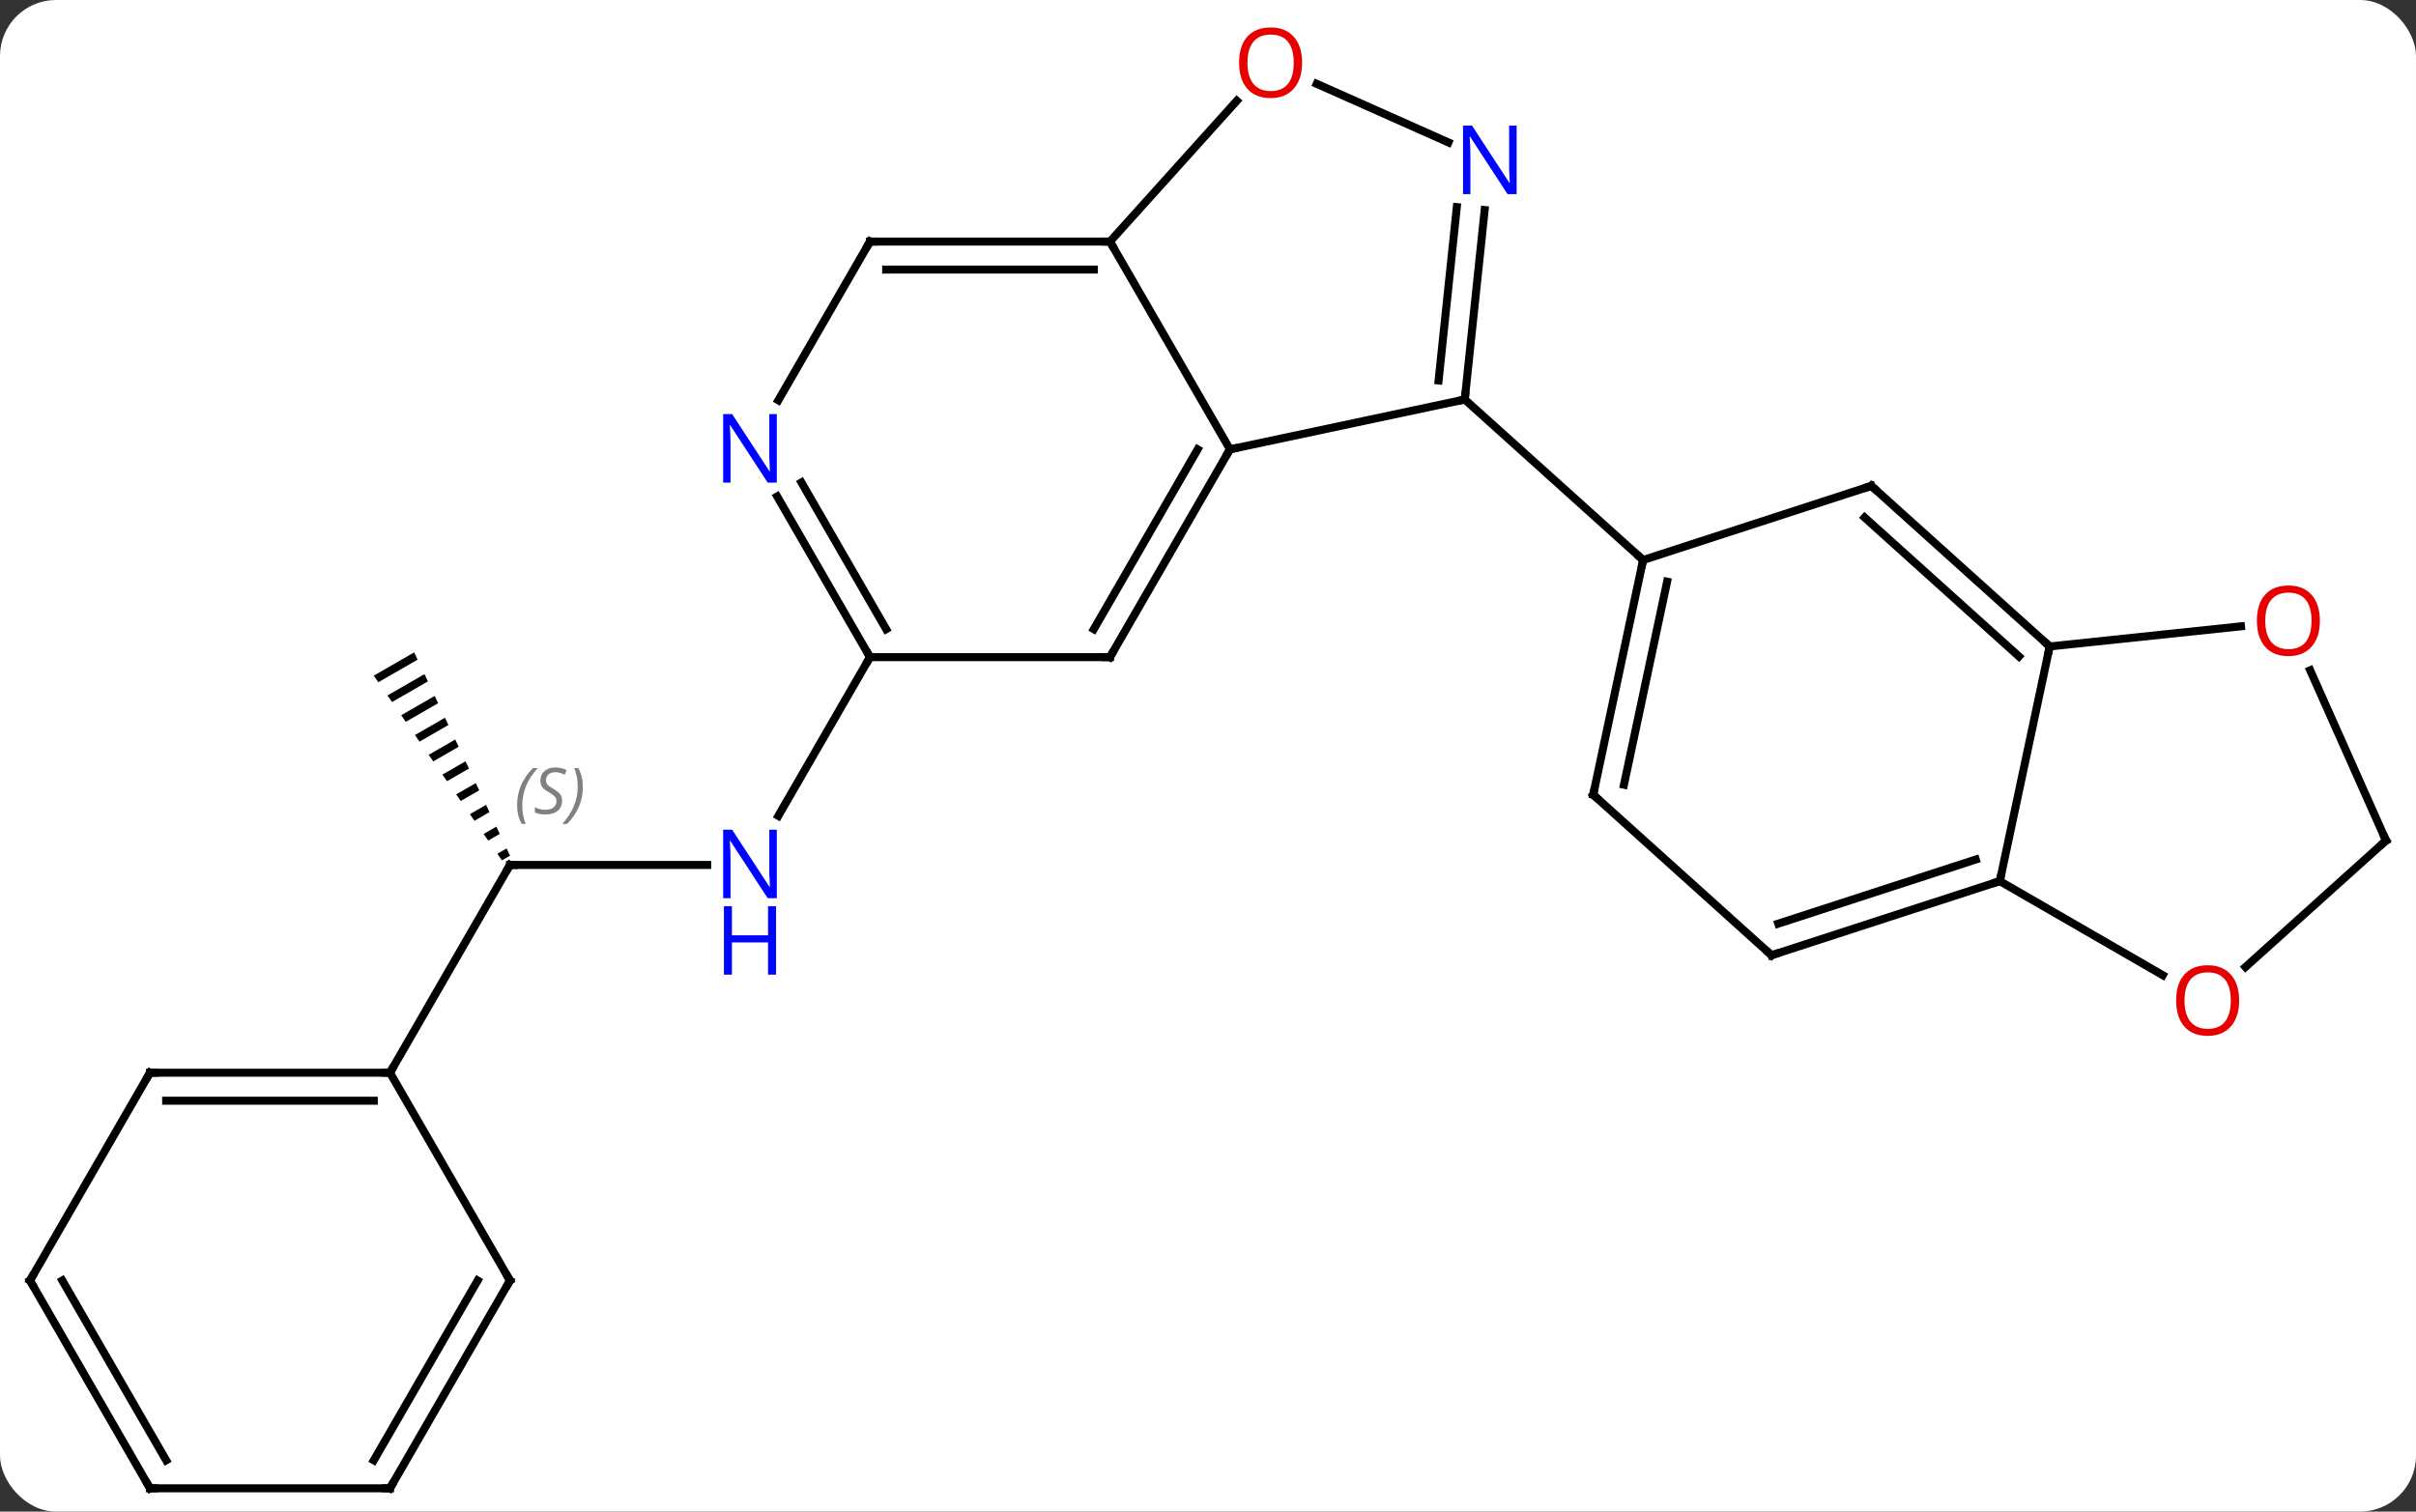 <svg width="302" viewBox="0 0 302 189" style="fill-opacity:1; color-rendering:auto; color-interpolation:auto; text-rendering:auto; stroke:black; stroke-linecap:square; stroke-miterlimit:10; shape-rendering:auto; stroke-opacity:1; fill:black; stroke-dasharray:none; font-weight:normal; stroke-width:1; font-family:'Open Sans'; font-style:normal; stroke-linejoin:miter; font-size:12; stroke-dashoffset:0; image-rendering:auto;" height="189" class="cas-substance-image" xmlns:xlink="http://www.w3.org/1999/xlink" xmlns="http://www.w3.org/2000/svg"><rect x="0" y="0" width="302" height="189" fill="#333333" stroke="none"/><svg class="cas-substance-single-component"><rect y="0" x="0" width="302" stroke="none" ry="7" rx="7" height="189" fill="white" class="cas-substance-group"/><svg y="0" x="0" width="302" viewBox="0 0 302 189" style="fill:black;" height="189" class="cas-substance-single-component-image"><svg><g><g transform="translate(151,97)" style="text-rendering:geometricPrecision; color-rendering:optimizeQuality; color-interpolation:linearRGB; stroke-linecap:butt; image-rendering:optimizeQuality;"><line y2="11.148" y1="11.148" x2="-87.252" x1="-62.604" style="fill:none;"/><line y2="-14.835" y1="5.01" x2="-42.252" x1="-53.708" style="fill:none;"/><path style="stroke:none;" d="M-99.228 -15.432 L-104.283 -12.518 L-103.71 -11.693 L-98.801 -14.524 L-99.228 -15.432 ZM-97.945 -12.709 L-102.566 -10.044 L-101.993 -9.219 L-97.517 -11.801 L-97.945 -12.709 ZM-96.661 -9.985 L-100.849 -7.57 L-100.277 -6.745 L-96.233 -9.077 L-96.661 -9.985 ZM-95.377 -7.261 L-99.132 -5.096 L-98.56 -4.271 L-94.949 -6.353 L-95.377 -7.261 ZM-94.094 -4.537 L-97.415 -2.622 L-96.843 -1.797 L-93.666 -3.629 L-94.094 -4.537 ZM-92.81 -1.813 L-95.698 -0.148 L-95.126 0.677 L-92.382 -0.906 L-92.81 -1.813 ZM-91.526 0.91 L-93.981 2.326 L-93.409 3.151 L-91.098 1.818 L-91.526 0.91 ZM-90.243 3.634 L-92.264 4.8 L-91.692 5.625 L-89.815 4.542 L-90.243 3.634 ZM-88.959 6.358 L-90.547 7.274 L-89.975 8.098 L-88.531 7.266 L-88.959 6.358 ZM-87.675 9.082 L-88.83 9.748 L-88.258 10.572 L-87.247 9.989 L-87.675 9.082 Z"/><line y2="37.128" y1="11.148" x2="-102.252" x1="-87.252" style="fill:none;"/><line y2="-47.052" y1="-40.815" x2="32.094" x1="2.748" style="fill:none;"/><line y2="-66.795" y1="-40.815" x2="-12.252" x1="2.748" style="fill:none;"/><line y2="-14.835" y1="-40.815" x2="-12.252" x1="2.748" style="fill:none;"/><line y2="-18.335" y1="-40.815" x2="-14.273" x1="-1.294" style="fill:none;"/><line y2="-70.742" y1="-47.052" x2="34.583" x1="32.094" style="fill:none;"/><line y2="-71.108" y1="-49.427" x2="31.102" x1="28.824" style="fill:none;"/><line y2="-26.979" y1="-47.052" x2="54.387" x1="32.094" style="fill:none;"/><line y2="-84.394" y1="-66.795" x2="3.597" x1="-12.252" style="fill:none;"/><line y2="-66.795" y1="-66.795" x2="-42.252" x1="-12.252" style="fill:none;"/><line y2="-63.295" y1="-63.295" x2="-40.231" x1="-14.273" style="fill:none;"/><line y2="-14.835" y1="-14.835" x2="-42.252" x1="-12.252" style="fill:none;"/><line y2="-86.522" y1="-79.193" x2="13.589" x1="30.05" style="fill:none;"/><line y2="-46.953" y1="-66.795" x2="-53.708" x1="-42.252" style="fill:none;"/><line y2="-34.927" y1="-14.835" x2="-53.852" x1="-42.252" style="fill:none;"/><line y2="-36.677" y1="-18.335" x2="-50.821" x1="-40.231" style="fill:none;"/><line y2="-36.249" y1="-26.979" x2="82.92" x1="54.387" style="fill:none;"/><line y2="2.367" y1="-26.979" x2="48.15" x1="54.387" style="fill:none;"/><line y2="1.118" y1="-24.275" x2="51.994" x1="57.39" style="fill:none;"/><line y2="-16.173" y1="-36.249" x2="105.213" x1="82.92" style="fill:none;"/><line y2="-14.924" y1="-32.296" x2="101.369" x1="82.079" style="fill:none;"/><line y2="22.44" y1="2.367" x2="70.443" x1="48.15" style="fill:none;"/><line y2="13.17" y1="-16.173" x2="98.976" x1="105.213" style="fill:none;"/><line y2="-18.688" y1="-16.173" x2="129.121" x1="105.213" style="fill:none;"/><line y2="13.17" y1="22.44" x2="98.976" x1="70.443" style="fill:none;"/><line y2="10.466" y1="18.487" x2="95.973" x1="71.283" style="fill:none;"/><line y2="24.929" y1="13.17" x2="119.342" x1="98.976" style="fill:none;"/><line y2="8.097" y1="-13.191" x2="147.252" x1="137.773" style="fill:none;"/><line y2="8.097" y1="23.911" x2="147.252" x1="129.686" style="fill:none;"/><line y2="37.128" y1="37.128" x2="-132.252" x1="-102.252" style="fill:none;"/><line y2="40.628" y1="40.628" x2="-130.231" x1="-104.273" style="fill:none;"/><line y2="63.108" y1="37.128" x2="-87.252" x1="-102.252" style="fill:none;"/><line y2="63.108" y1="37.128" x2="-147.252" x1="-132.252" style="fill:none;"/><line y2="89.088" y1="63.108" x2="-102.252" x1="-87.252" style="fill:none;"/><line y2="85.588" y1="63.108" x2="-104.273" x1="-91.293" style="fill:none;"/><line y2="89.088" y1="63.108" x2="-132.252" x1="-147.252" style="fill:none;"/><line y2="85.588" y1="63.108" x2="-130.231" x1="-143.21" style="fill:none;"/><line y2="89.088" y1="89.088" x2="-132.252" x1="-102.252" style="fill:none;"/></g><g transform="translate(151,97)" style="fill:rgb(0,5,255); text-rendering:geometricPrecision; color-rendering:optimizeQuality; image-rendering:optimizeQuality; font-family:'Open Sans'; stroke:rgb(0,5,255); color-interpolation:linearRGB;"><path style="stroke:none;" d="M-53.9 15.304 L-55.041 15.304 L-59.729 8.117 L-59.775 8.117 Q-59.682 9.382 -59.682 10.429 L-59.682 15.304 L-60.604 15.304 L-60.604 6.742 L-59.479 6.742 L-54.807 13.898 L-54.76 13.898 Q-54.76 13.742 -54.807 12.882 Q-54.854 12.023 -54.838 11.648 L-54.838 6.742 L-53.9 6.742 L-53.9 15.304 Z"/><path style="stroke:none;" d="M-53.994 24.867 L-54.994 24.867 L-54.994 20.835 L-59.51 20.835 L-59.51 24.867 L-60.51 24.867 L-60.51 16.304 L-59.51 16.304 L-59.51 19.945 L-54.994 19.945 L-54.994 16.304 L-53.994 16.304 L-53.994 24.867 Z"/></g><g transform="translate(151,97)" style="stroke-linecap:butt; text-rendering:geometricPrecision; color-rendering:optimizeQuality; image-rendering:optimizeQuality; font-family:'Open Sans'; color-interpolation:linearRGB; stroke-miterlimit:5;"><path style="fill:none;" d="M-86.752 11.148 L-87.252 11.148 L-87.502 11.581"/></g><g transform="translate(151,97)" style="stroke-linecap:butt; font-size:8.4px; fill:gray; text-rendering:geometricPrecision; image-rendering:optimizeQuality; color-rendering:optimizeQuality; font-family:'Open Sans'; font-style:italic; stroke:gray; color-interpolation:linearRGB; stroke-miterlimit:5;"><path style="stroke:none;" d="M-86.361 3.691 Q-86.361 2.363 -85.892 1.238 Q-85.423 0.113 -84.392 -0.965 L-83.782 -0.965 Q-84.751 0.097 -85.236 1.269 Q-85.72 2.441 -85.72 3.675 Q-85.72 5.003 -85.282 6.019 L-85.798 6.019 Q-86.361 4.988 -86.361 3.691 ZM-80.738 3.097 Q-80.738 3.925 -81.285 4.378 Q-81.832 4.831 -82.832 4.831 Q-83.238 4.831 -83.551 4.777 Q-83.863 4.722 -84.144 4.581 L-84.144 3.925 Q-83.519 4.253 -82.816 4.253 Q-82.191 4.253 -81.816 3.956 Q-81.441 3.66 -81.441 3.144 Q-81.441 2.831 -81.644 2.605 Q-81.847 2.378 -82.41 2.05 Q-83.004 1.722 -83.23 1.394 Q-83.457 1.066 -83.457 0.613 Q-83.457 -0.122 -82.941 -0.583 Q-82.426 -1.044 -81.582 -1.044 Q-81.207 -1.044 -80.871 -0.965 Q-80.535 -0.887 -80.16 -0.715 L-80.426 -0.122 Q-80.676 -0.278 -80.996 -0.364 Q-81.316 -0.45 -81.582 -0.45 Q-82.113 -0.45 -82.433 -0.176 Q-82.754 0.097 -82.754 0.566 Q-82.754 0.769 -82.683 0.917 Q-82.613 1.066 -82.472 1.199 Q-82.332 1.331 -81.91 1.581 Q-81.347 1.925 -81.144 2.12 Q-80.941 2.316 -80.84 2.55 Q-80.738 2.785 -80.738 3.097 ZM-78.144 1.378 Q-78.144 2.706 -78.62 3.839 Q-79.097 4.972 -80.112 6.019 L-80.722 6.019 Q-78.784 3.863 -78.784 1.378 Q-78.784 0.05 -79.222 -0.965 L-78.706 -0.965 Q-78.144 0.097 -78.144 1.378 Z"/><path style="fill:none; stroke:black;" d="M2.498 -40.382 L2.748 -40.815 L3.237 -40.919"/><path style="fill:none; stroke:black;" d="M32.146 -47.549 L32.094 -47.052 L31.605 -46.948"/><path style="fill:none; stroke:black;" d="M-12.752 -66.795 L-12.252 -66.795 L-12.002 -66.362"/><path style="fill:none; stroke:black;" d="M-12.002 -15.268 L-12.252 -14.835 L-12.752 -14.835"/></g><g transform="translate(151,97)" style="stroke-linecap:butt; fill:rgb(0,5,255); text-rendering:geometricPrecision; color-rendering:optimizeQuality; image-rendering:optimizeQuality; font-family:'Open Sans'; stroke:rgb(0,5,255); color-interpolation:linearRGB; stroke-miterlimit:5;"><path style="stroke:none;" d="M38.581 -72.731 L37.44 -72.731 L32.752 -79.918 L32.706 -79.918 Q32.799 -78.653 32.799 -77.606 L32.799 -72.731 L31.877 -72.731 L31.877 -81.293 L33.002 -81.293 L37.674 -74.137 L37.721 -74.137 Q37.721 -74.293 37.674 -75.153 Q37.627 -76.012 37.643 -76.387 L37.643 -81.293 L38.581 -81.293 L38.581 -72.731 Z"/><path style="fill:rgb(230,0,0); stroke:none;" d="M11.761 -89.158 Q11.761 -87.096 10.722 -85.916 Q9.683 -84.736 7.84 -84.736 Q5.949 -84.736 4.918 -85.9 Q3.886 -87.065 3.886 -89.174 Q3.886 -91.268 4.918 -92.416 Q5.949 -93.565 7.84 -93.565 Q9.699 -93.565 10.73 -92.393 Q11.761 -91.221 11.761 -89.158 ZM4.933 -89.158 Q4.933 -87.424 5.676 -86.518 Q6.418 -85.611 7.84 -85.611 Q9.261 -85.611 9.988 -86.51 Q10.715 -87.408 10.715 -89.158 Q10.715 -90.893 9.988 -91.783 Q9.261 -92.674 7.84 -92.674 Q6.418 -92.674 5.676 -91.775 Q4.933 -90.877 4.933 -89.158 Z"/><path style="fill:none; stroke:black;" d="M-41.752 -66.795 L-42.252 -66.795 L-42.502 -66.362"/><path style="fill:none; stroke:black;" d="M-42.502 -15.268 L-42.252 -14.835 L-42.502 -14.402"/><path style="stroke:none;" d="M-53.9 -36.659 L-55.041 -36.659 L-59.729 -43.846 L-59.775 -43.846 Q-59.682 -42.581 -59.682 -41.534 L-59.682 -36.659 L-60.604 -36.659 L-60.604 -45.221 L-59.479 -45.221 L-54.807 -38.065 L-54.76 -38.065 Q-54.76 -38.221 -54.807 -39.081 Q-54.854 -39.94 -54.838 -40.315 L-54.838 -45.221 L-53.9 -45.221 L-53.9 -36.659 Z"/><path style="fill:none; stroke:black;" d="M54.283 -26.49 L54.387 -26.979 L54.015 -27.314"/><path style="fill:none; stroke:black;" d="M82.445 -36.094 L82.92 -36.249 L83.291 -35.914"/><path style="fill:none; stroke:black;" d="M48.254 1.878 L48.15 2.367 L48.522 2.702"/><path style="fill:none; stroke:black;" d="M104.841 -16.508 L105.213 -16.173 L105.109 -15.684"/><path style="fill:none; stroke:black;" d="M70.071 22.105 L70.443 22.44 L70.918 22.285"/><path style="fill:none; stroke:black;" d="M98.501 13.325 L98.976 13.17 L99.08 12.681"/><path style="fill:rgb(230,0,0); stroke:none;" d="M138.986 -19.381 Q138.986 -17.319 137.946 -16.139 Q136.907 -14.959 135.064 -14.959 Q133.173 -14.959 132.142 -16.123 Q131.111 -17.288 131.111 -19.397 Q131.111 -21.491 132.142 -22.639 Q133.173 -23.788 135.064 -23.788 Q136.923 -23.788 137.954 -22.616 Q138.986 -21.444 138.986 -19.381 ZM132.157 -19.381 Q132.157 -17.647 132.9 -16.741 Q133.642 -15.834 135.064 -15.834 Q136.486 -15.834 137.212 -16.733 Q137.939 -17.631 137.939 -19.381 Q137.939 -21.116 137.212 -22.006 Q136.486 -22.897 135.064 -22.897 Q133.642 -22.897 132.9 -21.998 Q132.157 -21.1 132.157 -19.381 Z"/><path style="fill:rgb(230,0,0); stroke:none;" d="M128.893 28.1 Q128.893 30.162 127.854 31.342 Q126.815 32.522 124.972 32.522 Q123.081 32.522 122.05 31.358 Q121.019 30.193 121.019 28.084 Q121.019 25.99 122.05 24.842 Q123.081 23.693 124.972 23.693 Q126.831 23.693 127.862 24.865 Q128.893 26.037 128.893 28.1 ZM122.065 28.1 Q122.065 29.834 122.808 30.74 Q123.55 31.647 124.972 31.647 Q126.394 31.647 127.12 30.748 Q127.847 29.85 127.847 28.1 Q127.847 26.365 127.12 25.475 Q126.394 24.584 124.972 24.584 Q123.55 24.584 122.808 25.483 Q122.065 26.381 122.065 28.1 Z"/><path style="fill:none; stroke:black;" d="M147.049 7.64 L147.252 8.097 L146.88 8.431"/><path style="fill:none; stroke:black;" d="M-102.752 37.128 L-102.252 37.128 L-102.002 36.695"/><path style="fill:none; stroke:black;" d="M-131.752 37.128 L-132.252 37.128 L-132.502 37.561"/><path style="fill:none; stroke:black;" d="M-87.502 62.675 L-87.252 63.108 L-87.502 63.541"/><path style="fill:none; stroke:black;" d="M-147.002 62.675 L-147.252 63.108 L-147.002 63.541"/><path style="fill:none; stroke:black;" d="M-102.002 88.655 L-102.252 89.088 L-102.752 89.088"/><path style="fill:none; stroke:black;" d="M-132.502 88.655 L-132.252 89.088 L-131.752 89.088"/></g></g></svg></svg></svg></svg>